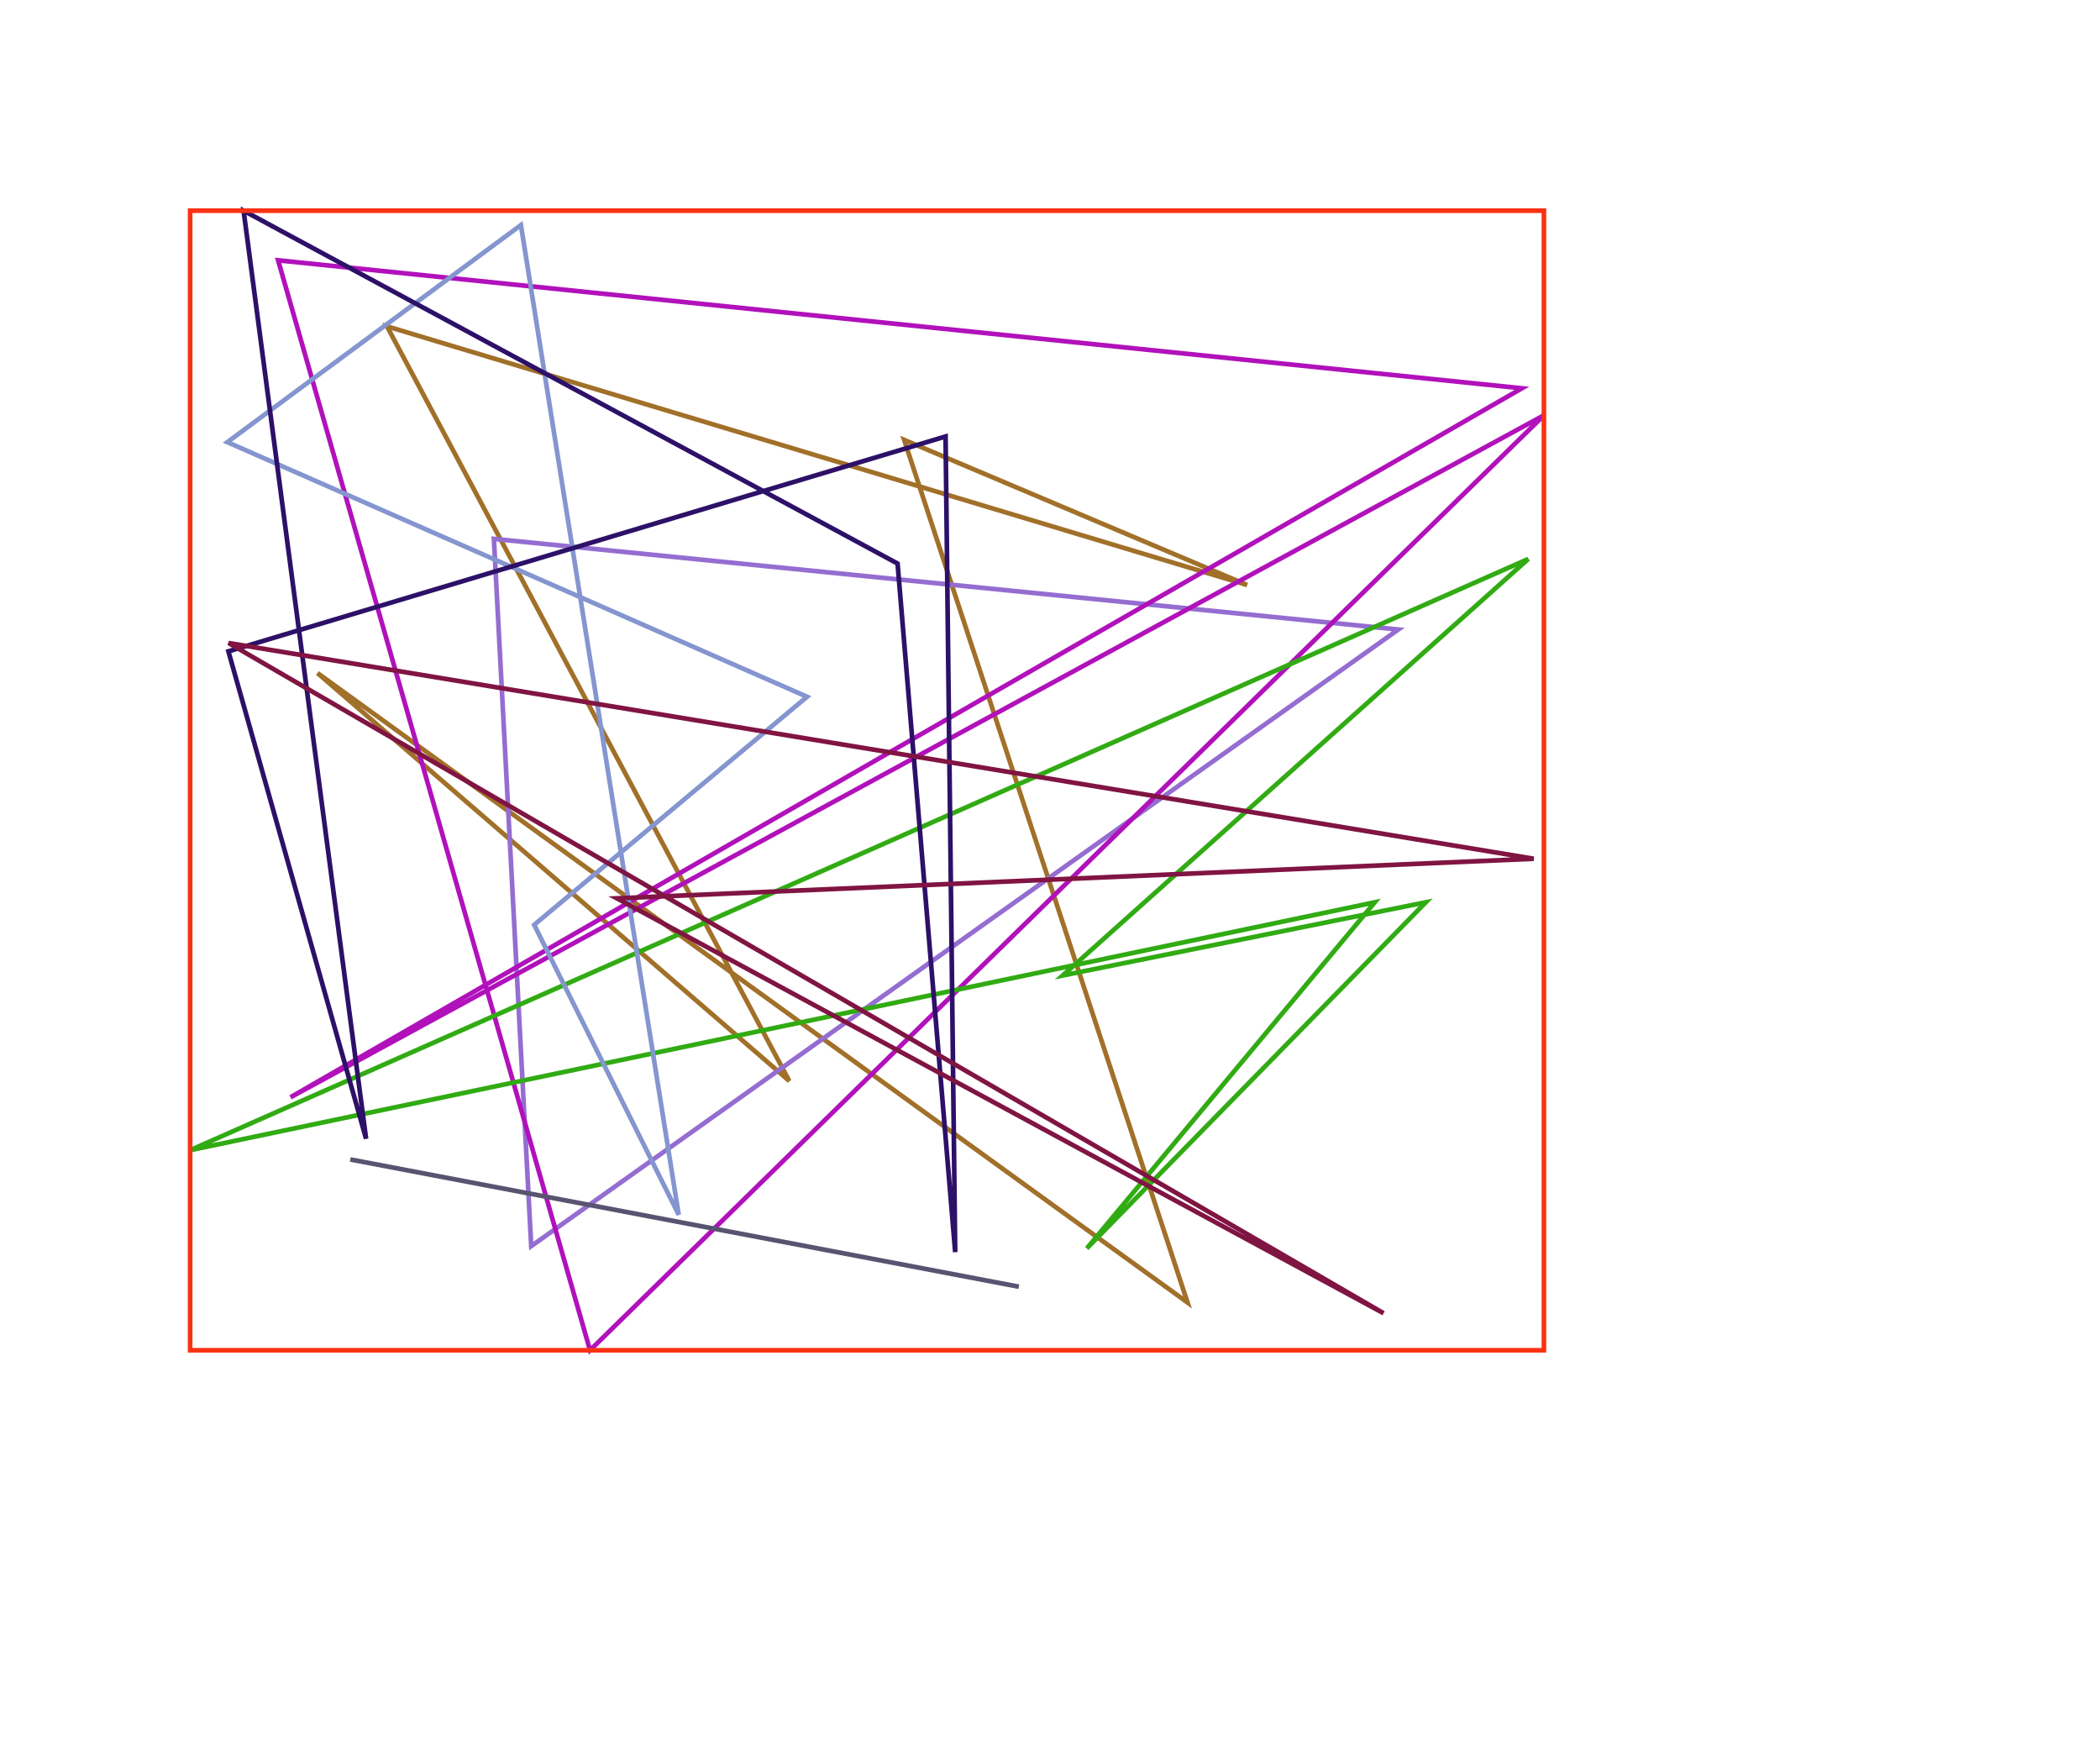 <svg version="1.1" width="450" height="375" style="background-color:white;" xmlns="http://www.w3.org/2000/svg">
<style>
.txt1 { font: bold 12px sans-serif; };
</style>
<polygon fill="none" stroke="rgb(161,112,41)" stroke-width="1" points="169.128,231.591 68.044,144.211 254.47,279.066 193.75,94.251 267.239,125.334 82.925,69.923 "/>
<polygon fill="none" stroke="rgb(149,109,209)" stroke-width="1" points="105.836,115.459 113.834,266.983 299.632,134.879 "/>
<polygon fill="none" stroke="rgb(177,17,187)" stroke-width="1" points="126.434,289.296 330.839,88.978 62.249,235.093 326.116,83.193 59.595,55.773 "/>
<polygon fill="none" stroke="rgb(49,171,19)" stroke-width="1" points="305.525,193.317 227.723,208.999 327.484,119.764 40.741,246.429 294.587,193.321 232.892,267.464 "/>
<polygon fill="none" stroke="rgb(132,149,207)" stroke-width="1" points="145.438,260.266 114.465,198.144 172.939,149.284 48.713,94.733 111.623,48.218 "/>
<polygon fill="none" stroke="rgb(45,16,104)" stroke-width="1" points="204.685,268.271 202.623,93.514 48.941,139.552 78.447,243.979 52.198,45.141 192.338,120.748 "/>
<polygon fill="none" stroke="rgb(128,20,66)" stroke-width="1" points="296.481,281.367 48.979,137.769 328.648,183.989 132.192,192.47 "/>
<polygon fill="none" stroke="rgb(88,84,112)" stroke-width="1" points="75.066,248.417 218.32,275.677 "/>
<rect fill="none" x="40.741" y="45.141" width="290.099" height="244.155" stroke="rgb(250,50,20)" stroke-width="1"/>
</svg>
